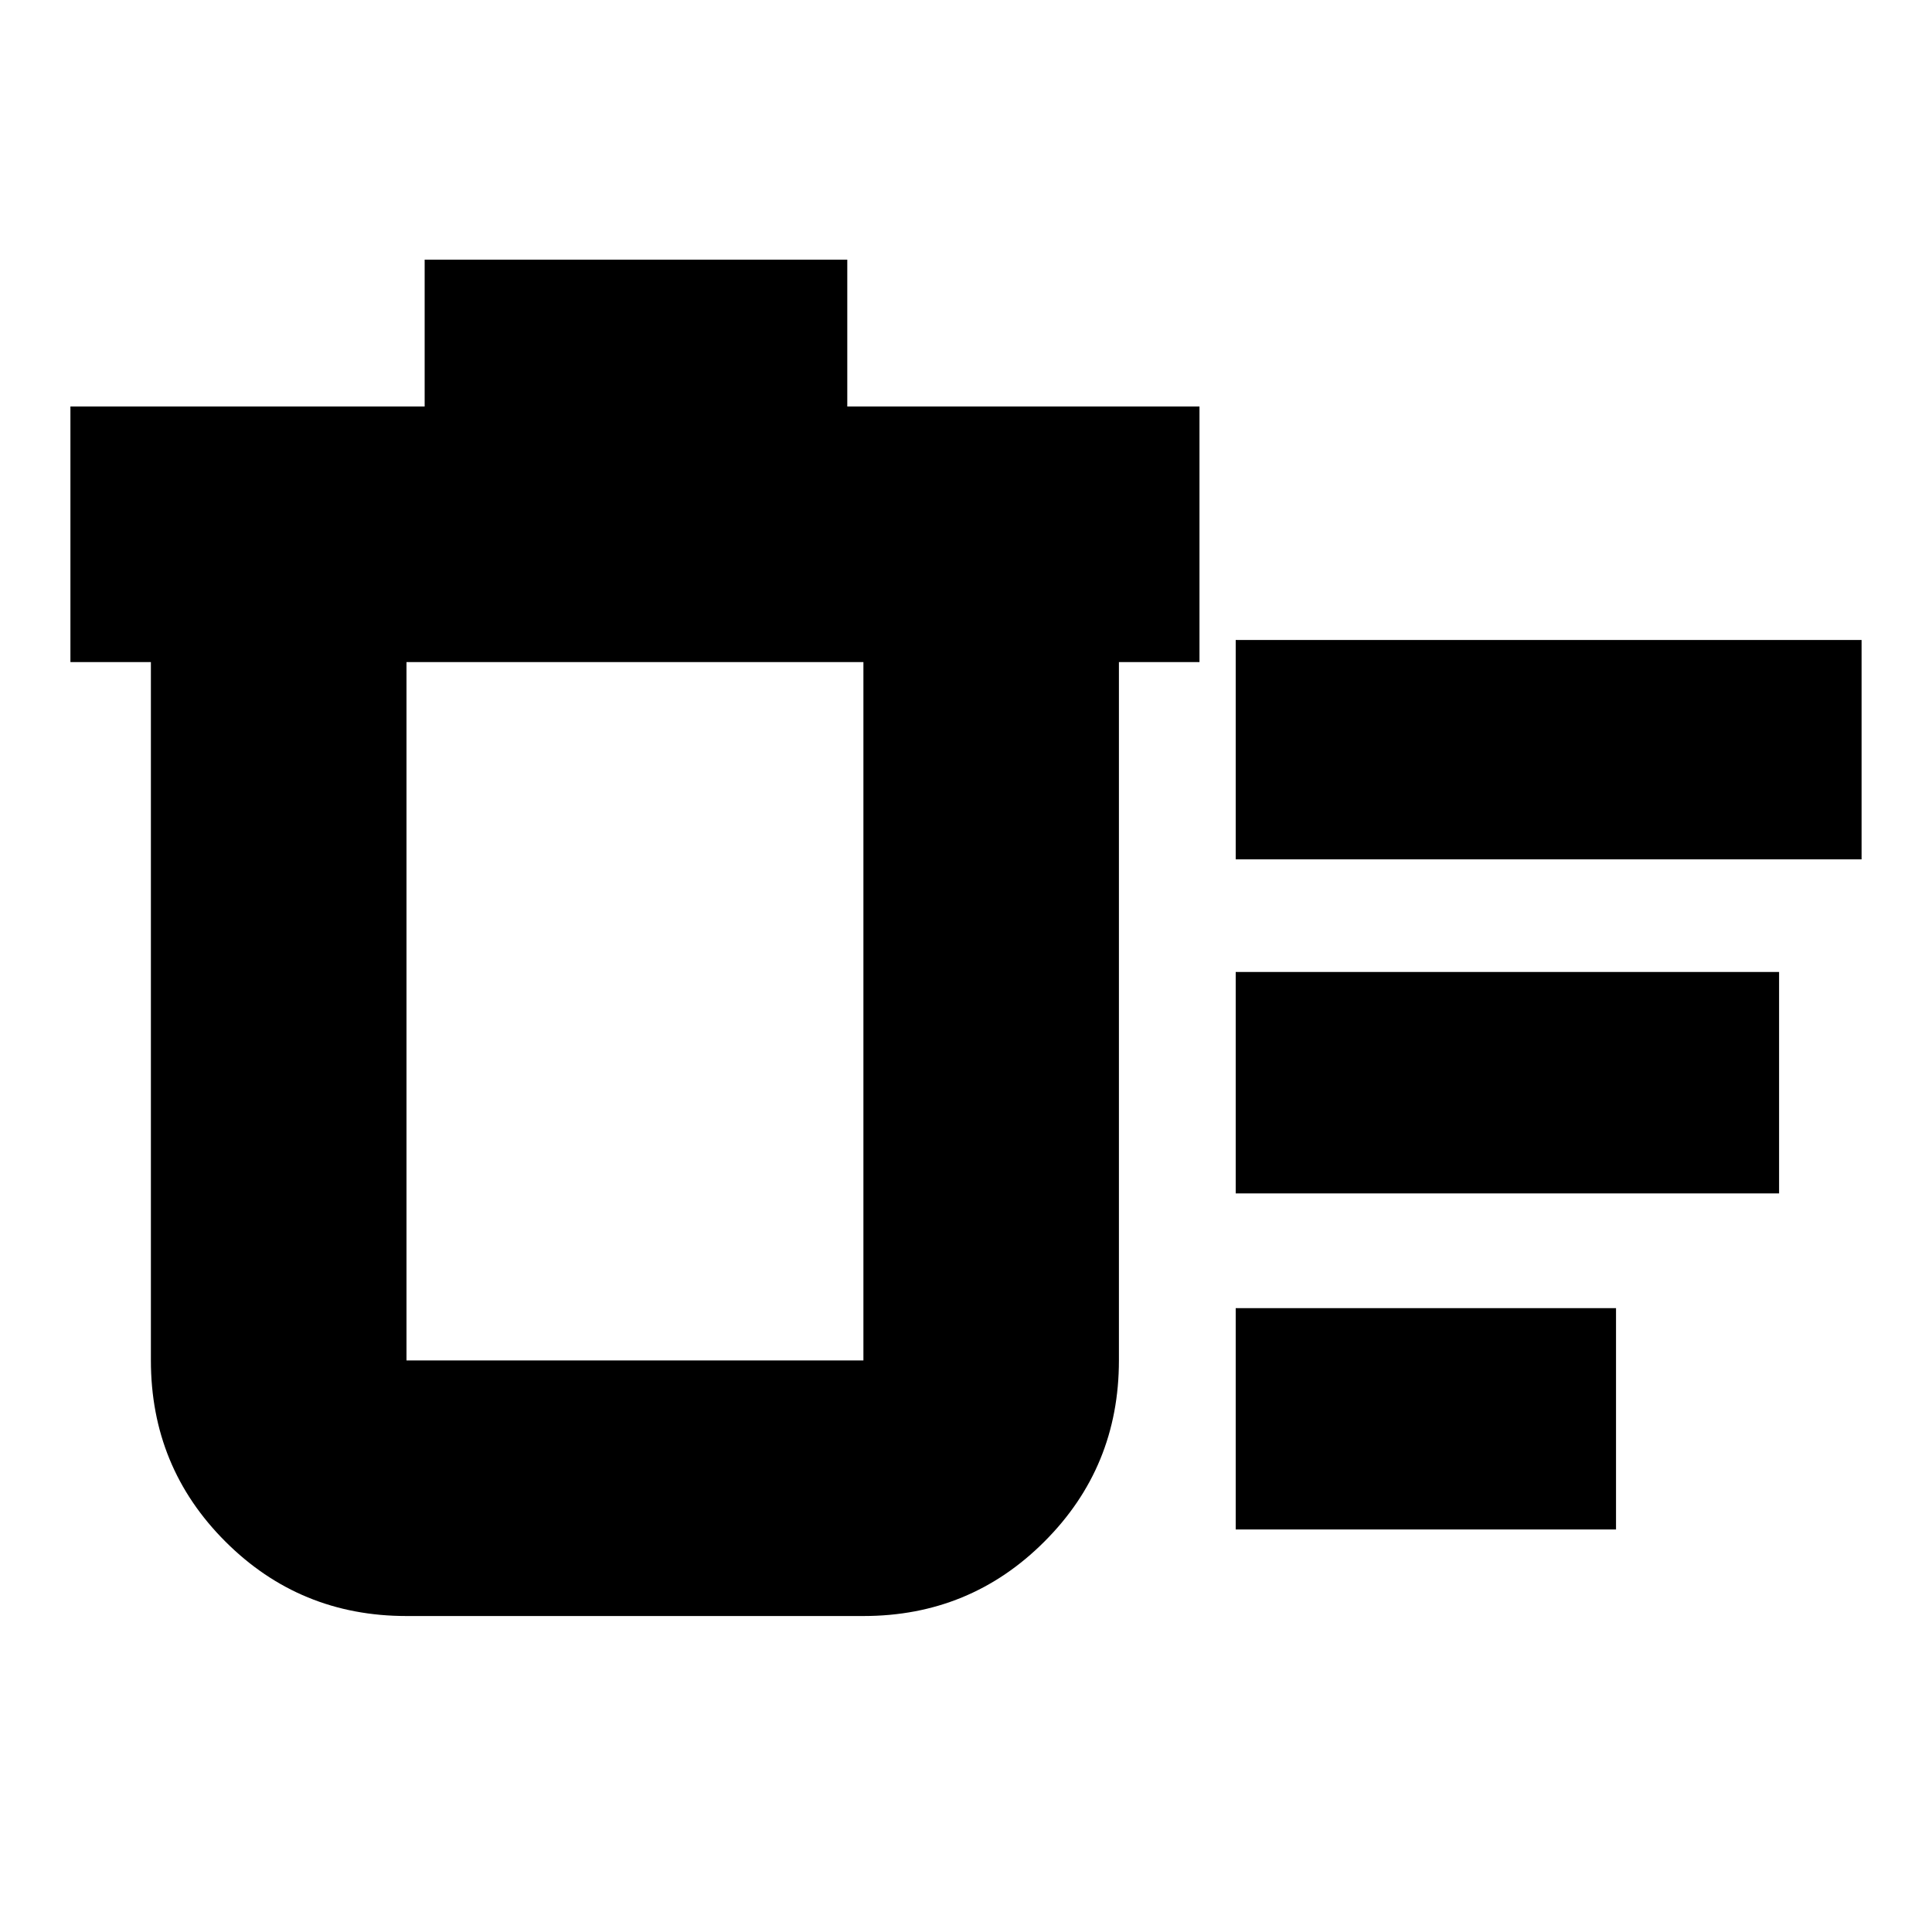 <svg xmlns="http://www.w3.org/2000/svg" height="20" width="20"><path d="M12.792 15.833v-2.291h3.937v2.291Zm0-6.937V6.625h6.479v2.271Zm0 3.458v-2.292h5.625v2.292Zm-11.23-5.5H.729V4.208h3.667v-1.52h4.375v1.52h3.646v2.646h-.834v7.229q0 1.105-.771 1.875-.77.771-1.874.771h-4.73q-1.104 0-1.875-.771-.771-.77-.771-1.875Zm2.646 0v7.229h4.73V6.854Zm0 0v7.229Z"/></svg>